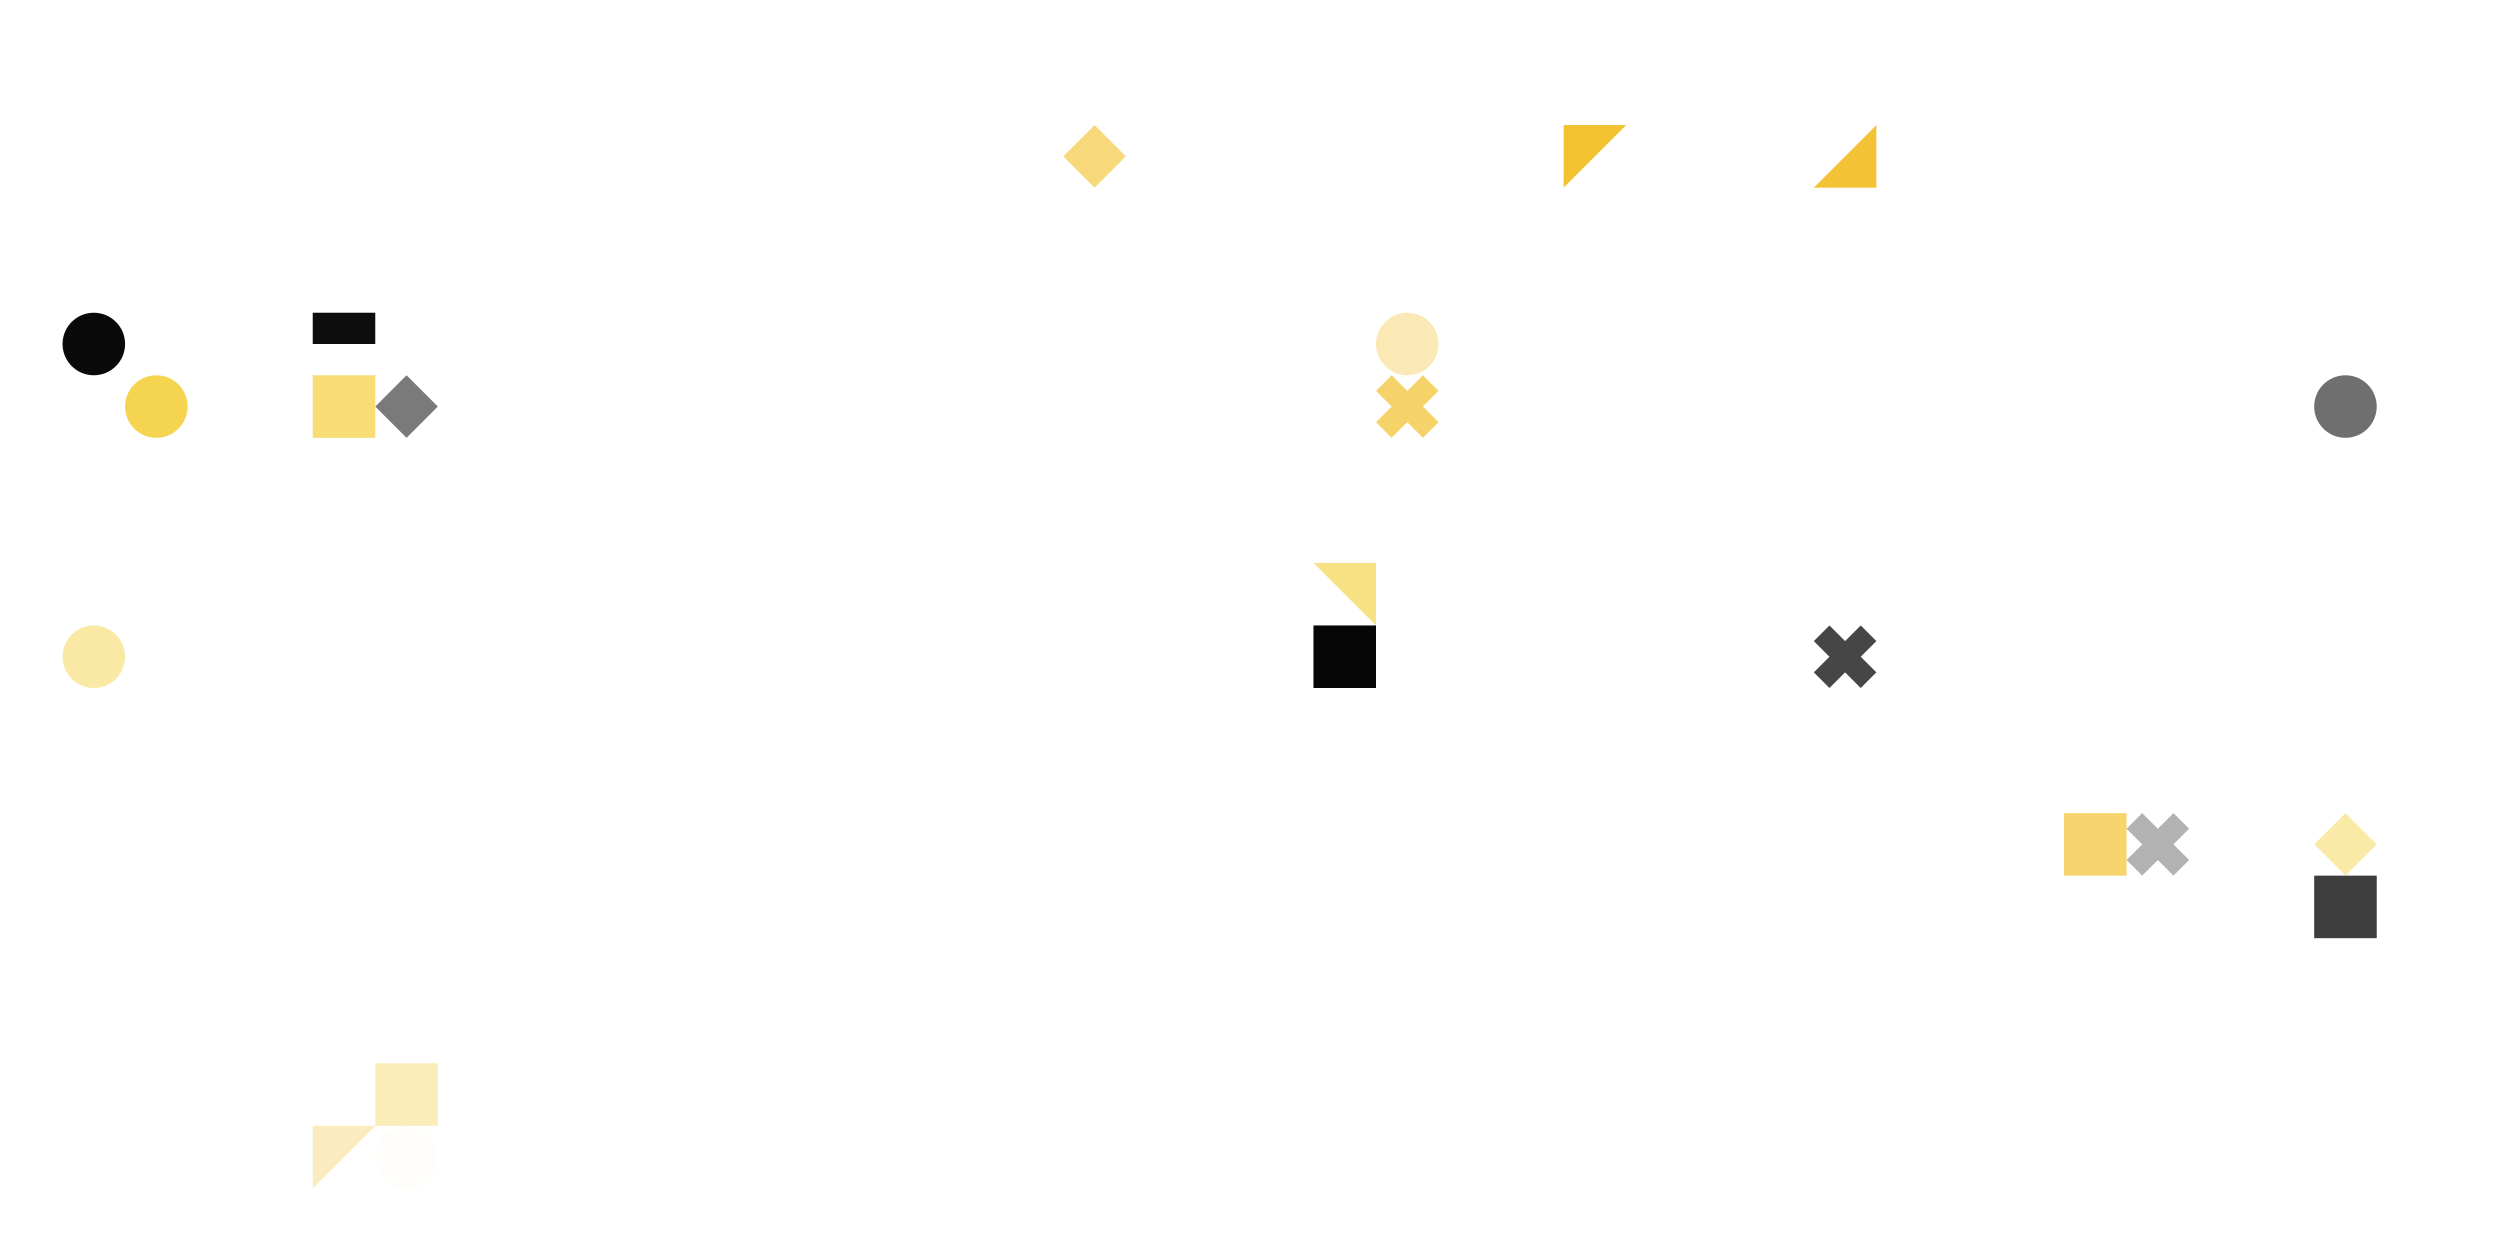 <?xml version="1.0" standalone="no"?><svg xmlns:xlink="http://www.w3.org/1999/xlink" xmlns="http://www.w3.org/2000/svg" viewBox="0 0 1000 500" preserveAspectRatio="xMaxYMax slice"><rect x="0" y="0" width="1000" height="500" fill="#333333" stroke="none"/><g transform="scale(0.678)"><rect x="0" y="0" width="1476" height="738" fill="#ffffff"/><rect x="627.3" y="36.9" width="73.8" height="73.8" fill="#ffffff"/><g transform="translate(627.3,73.8) scale(1.845) rotate(0)"><path d="M10 0L20 10L10 20L0 10L10 0Z" fill="#f7d97c"/></g><rect x="922.5" y="36.9" width="73.8" height="73.8" fill="#ffffff"/><polygon points="922.5,73.8 959.4,73.8 922.5,110.7" fill="#f3c231"/><rect x="1070.1" y="36.9" width="73.8" height="73.8" fill="#ffffff"/><polygon points="1107,73.8 1107,110.7 1070.1,110.7" fill="#f3c335"/><rect x="36.9" y="184.5" width="73.8" height="73.8" fill="#ffffff"/><circle cx="55.35" cy="202.95" r="18.45" fill="#090909"/><circle cx="92.25" cy="239.85" r="18.45" fill="#f5d44f"/><rect x="184.5" y="184.5" width="73.8" height="73.8" fill="#ffffff"/><g transform="translate(184.5,184.5) scale(1.845) rotate(0)"><rect width="20" height="10" fill="#0d0d0d"/></g><rect x="184.5" y="221.4" width="36.9" height="36.9" fill="#f7dd74"/><g transform="translate(221.4,221.4) scale(1.845) rotate(0)"><path d="M10 0L20 10L10 20L0 10L10 0Z" fill="#7a7a7a"/></g><rect x="332.1" y="184.5" width="73.8" height="73.8" fill="#ffffff"/><rect x="774.9" y="184.5" width="73.8" height="73.8" fill="#ffffff"/><circle cx="830.25" cy="202.95" r="18.45" fill="#fbe9b5"/><g transform="translate(811.8,221.4) scale(1.845) rotate(0)"><path d="M10 5L5 0L0 5L5 10L0 15L5 20L10 15L15 20L20 15L15 10L20 5L15 0L10 5Z" fill="#f6d368"/></g><rect x="1070.1" y="184.5" width="73.8" height="73.8" fill="#ffffff"/><rect x="1365.3" y="184.5" width="73.8" height="73.8" fill="#ffffff"/><circle cx="1383.75" cy="239.85" r="18.45" fill="#6f6f6f"/><rect x="36.9" y="332.1" width="73.8" height="73.8" fill="#ffffff"/><circle cx="55.35" cy="387.45" r="18.45" fill="#fae9a5"/><rect x="184.5" y="332.1" width="73.8" height="73.8" fill="#ffffff"/><rect x="774.9" y="332.1" width="73.8" height="73.8" fill="#ffffff"/><polygon points="774.9,332.1 811.8,332.1 811.8,369" fill="#f8e183"/><rect x="774.9" y="369" width="36.9" height="36.9" fill="#060606"/><rect x="1070.1" y="332.1" width="73.8" height="73.8" fill="#ffffff"/><g transform="translate(1070.1,369) scale(1.845) rotate(0)"><path d="M10 5L5 0L0 5L5 10L0 15L5 20L10 15L15 20L20 15L15 10L20 5L15 0L10 5Z" fill="#464646"/></g><rect x="1217.7" y="479.7" width="73.8" height="73.8" fill="#ffffff"/><rect x="1217.7" y="479.7" width="36.9" height="36.9" fill="#f7d46e"/><g transform="translate(1254.6,479.7) scale(1.845) rotate(0)"><path d="M10 5L5 0L0 5L5 10L0 15L5 20L10 15L15 20L20 15L15 10L20 5L15 0L10 5Z" fill="#b2b2b2"/></g><rect x="1365.3" y="479.7" width="73.8" height="73.8" fill="#ffffff"/><g transform="translate(1365.3,479.7) scale(1.845) rotate(0)"><path d="M10 0L20 10L10 20L0 10L10 0Z" fill="#faeaa8"/></g><rect x="1365.3" y="516.6" width="36.9" height="36.9" fill="#3e3e3e"/><rect x="184.5" y="627.3" width="73.8" height="73.8" fill="#ffffff"/><rect x="221.4" y="627.3" width="36.9" height="36.9" fill="#fbedb7"/><polygon points="184.5,664.2 221.4,664.2 184.5,701.1" fill="#fbecbf"/><circle cx="239.85" cy="682.65" r="18.45" fill="#fffdfa"/><rect x="332.1" y="627.3" width="73.8" height="73.8" fill="#ffffff"/><rect x="922.5" y="627.3" width="73.8" height="73.8" fill="#ffffff"/></g></svg>
